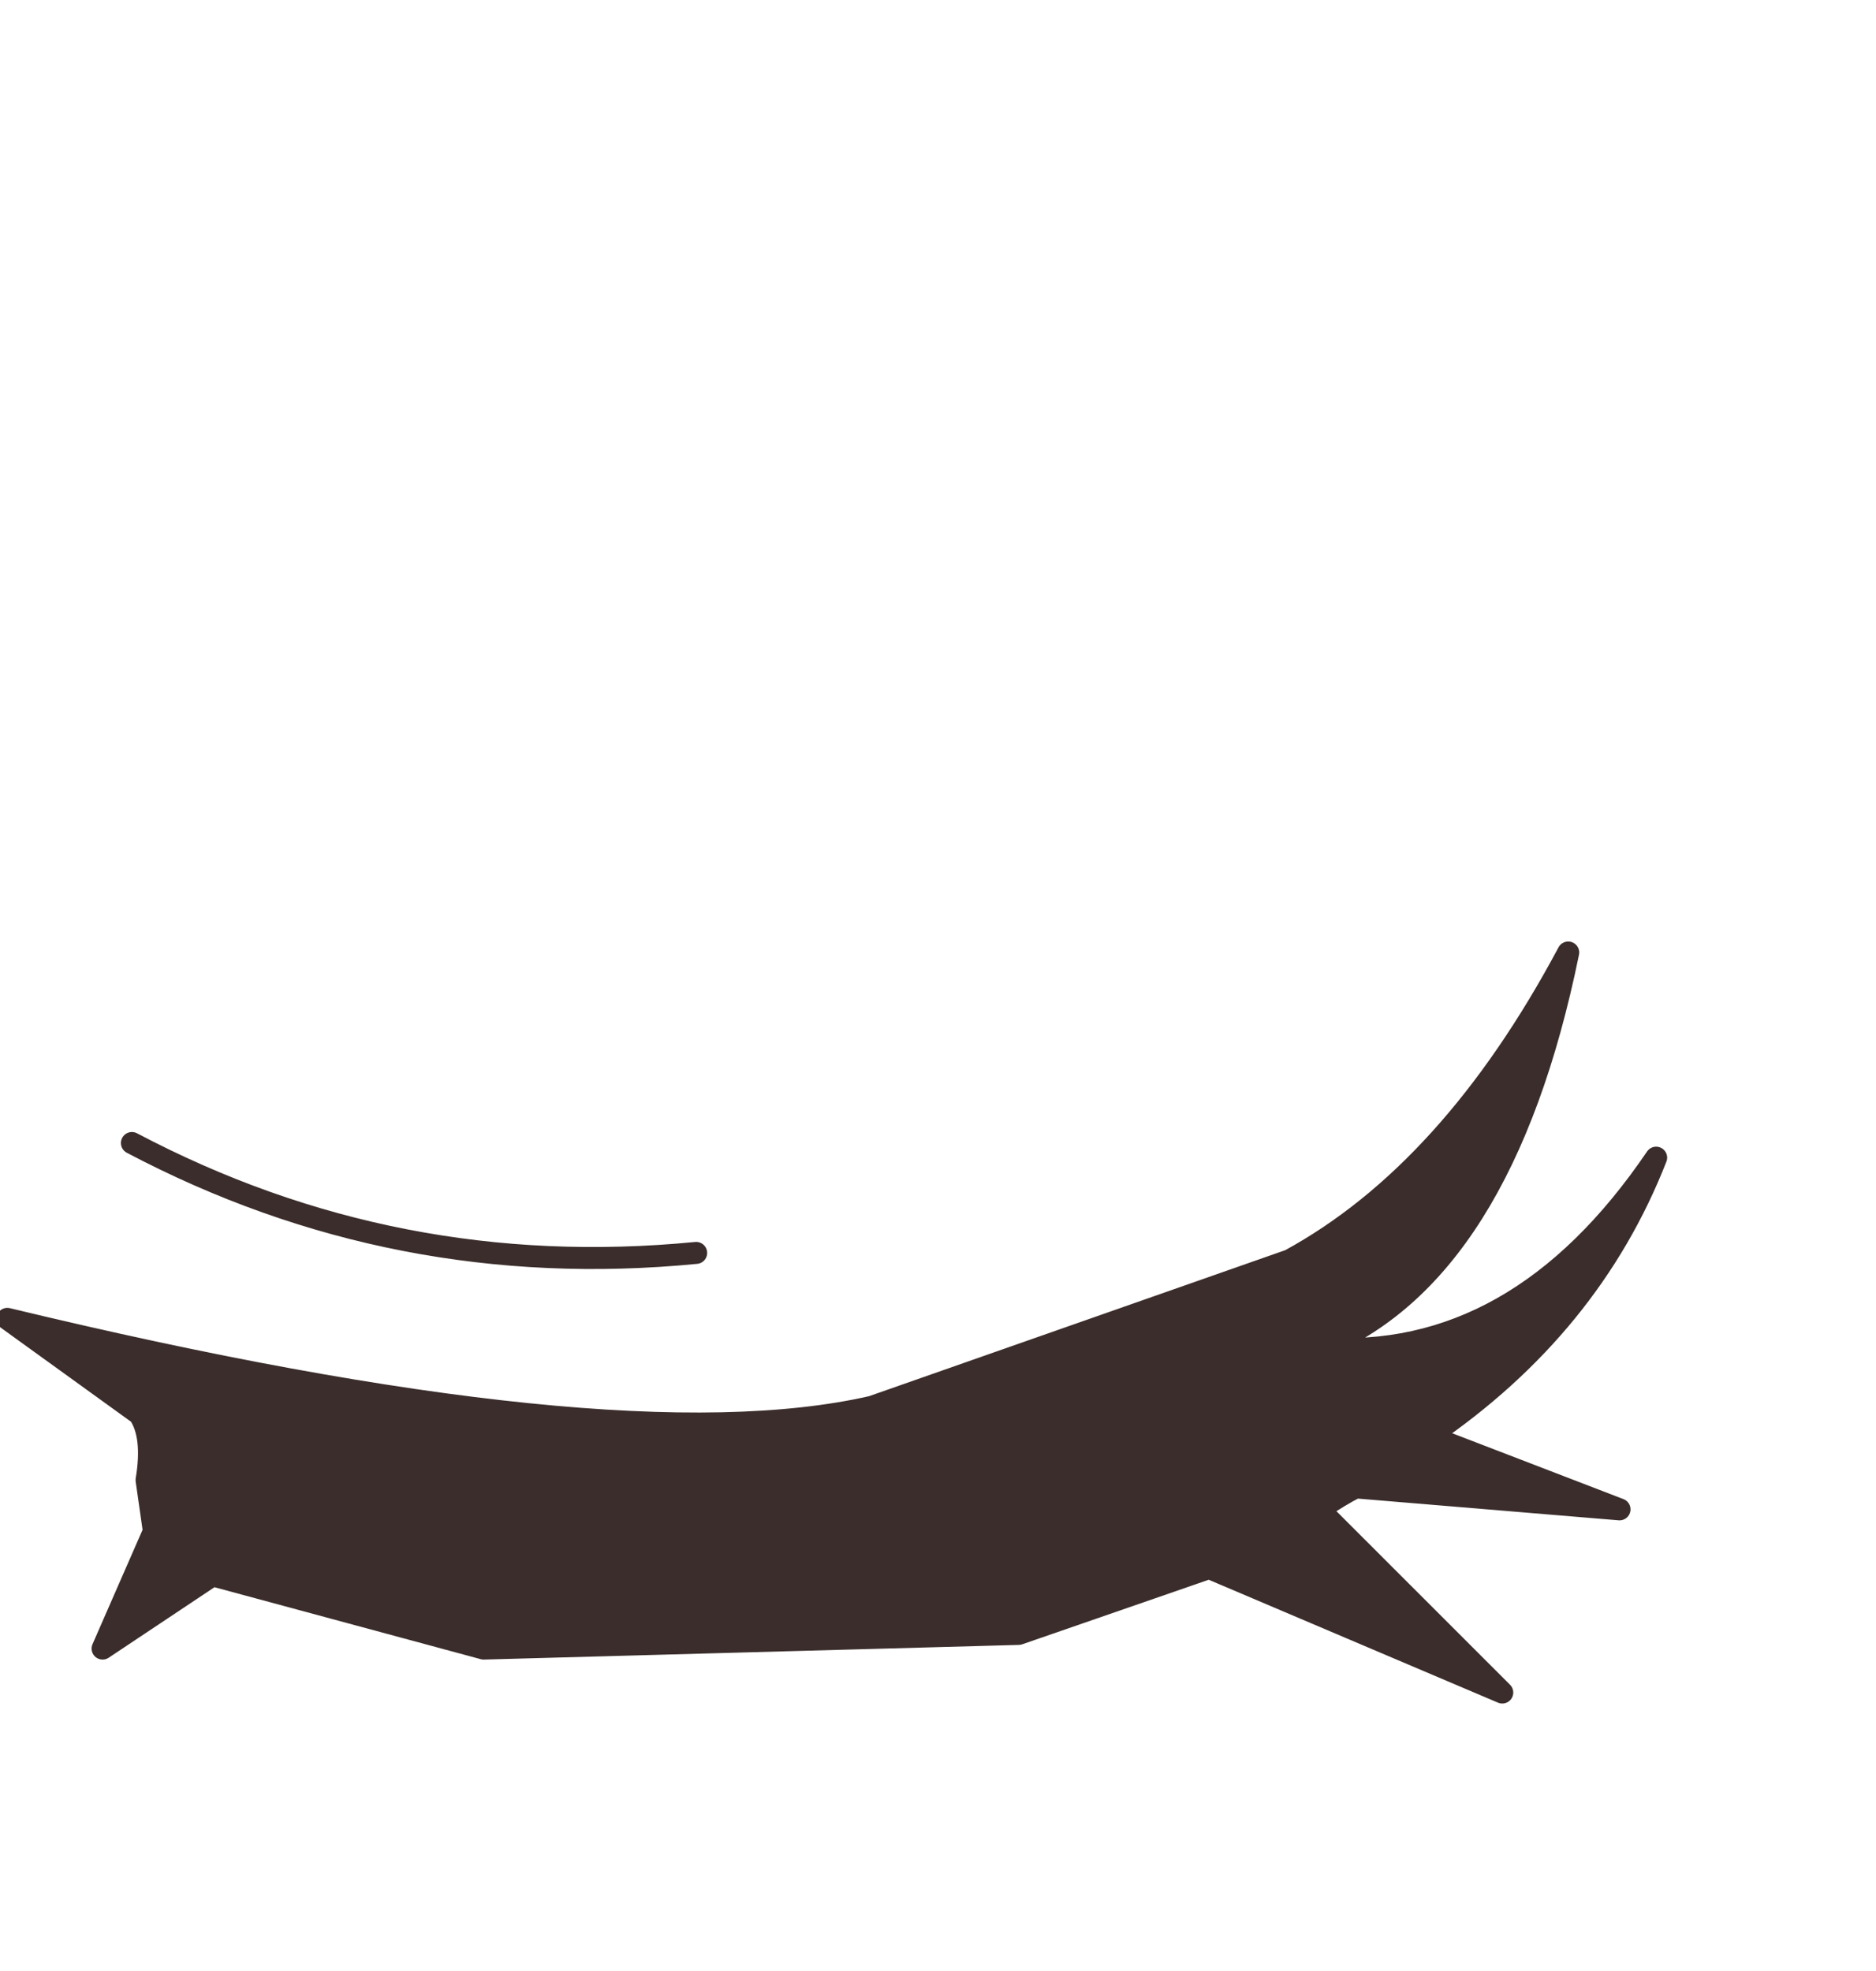 <svg xmlns="http://www.w3.org/2000/svg" xmlns:ffdec="https://www.free-decompiler.com/flash" xmlns:xlink="http://www.w3.org/1999/xlink" ffdec:objectType="frame" width="12.8" height="13.45"><use ffdec:characterId="20" xlink:href="#a" width="11.35" height="5.15" transform="translate(0 6.45)"/><defs><g id="a"><path fill="#3a2d2b" fill-rule="evenodd" d="m1.05 4 .4.3zl-.35.8.75-.5 1.85.5 3.65-.1 1.3-.45 2 .85L9 3.85q.15-.1.25-.15l.45-.3.05-.05-.05.05-.45.3 1.8.15-1.3-.5q1.1-.75 1.55-1.9-.95 1.4-2.3 1.3 1.25-.5 1.7-2.7-.8 1.5-1.9 2.1l-2.85 1q-1.75.4-5.9-.6l.9.65q.1.15.05.45zm7.2.25.75-.4z"/><path fill="none" stroke="#3a2d2b" stroke-linecap="round" stroke-linejoin="round" stroke-width=".15" d="m1.45 4.3-.4-.3L1 3.65q.05-.3-.05-.45l-.9-.65q4.15 1 5.9.6l2.85-1q1.1-.6 1.9-2.1-.45 2.2-1.7 2.7 1.35.1 2.3-1.3-.45 1.15-1.55 1.9l-.05.05-.45.3q-.1.05-.25.15l-.75.4-1.3.45-3.65.1zl-.75.5.35-.8m7.2.25 2 .85L9 3.85m.25-.15 1.8.15-1.3-.5m-8.85-2q1.8.95 3.85.75"/></g></defs></svg>